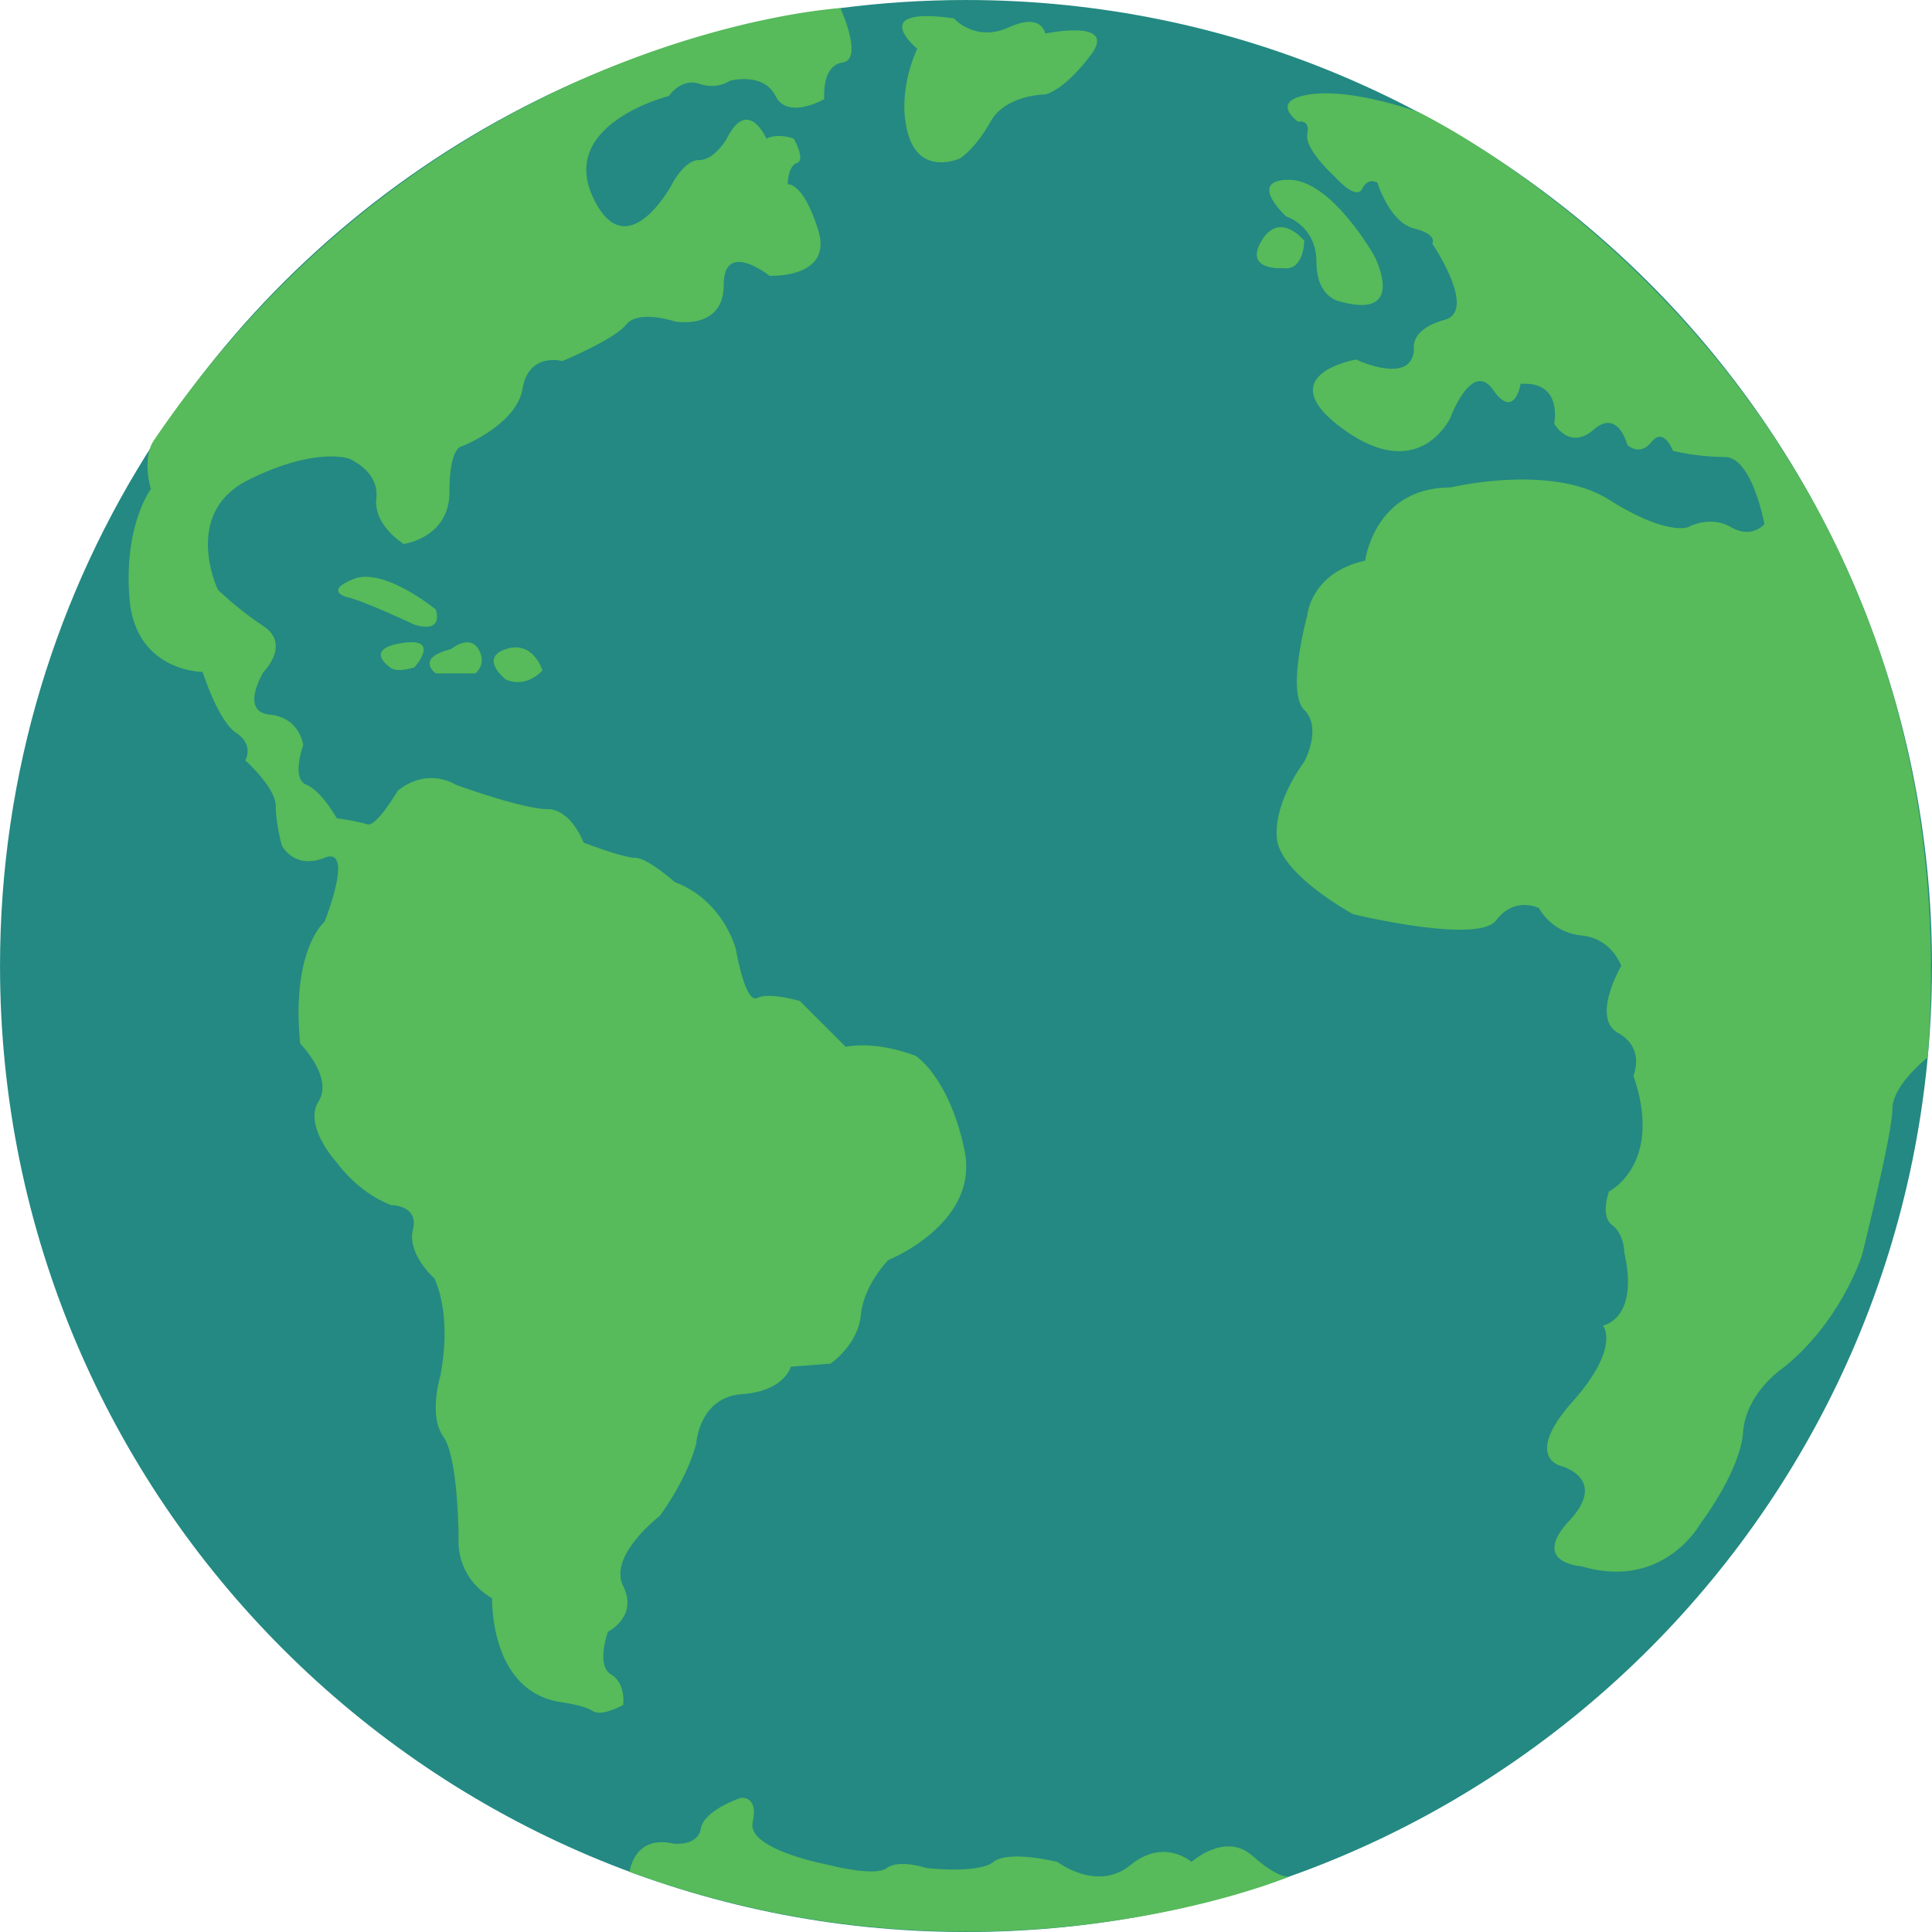 <svg id="Layer_1" data-name="Layer 1" xmlns="http://www.w3.org/2000/svg" viewBox="0 0 2332.03 2332.03"><defs><style>.cls-1{fill:#238982;}.cls-2{fill:#57ba5b;}</style></defs><title>earth</title><g id="earth"><path class="cls-1" d="M2346.52,1180.15c0,644-522,1166-1166,1166s-1166-522.05-1166-1166c0-233.36,68.55-450.7,186.62-633,207.74-320.77,568.78-533,979.4-533C1824.48,14.14,2346.52,536.18,2346.52,1180.15Z" transform="translate(-14.49 -14.14)"/><path class="cls-2" d="M200.25,545.65c-14.9,21.94-3.68,58.85-3.68,58.85s-33.11,44.14-25.75,132.42S259.1,825.2,259.1,825.2s18.39,58.85,40.46,73.56,11,33.11,11,33.11S347.38,965,347.38,987s7.35,47.82,7.35,47.82,14.72,29.43,51.5,14.71,0,77.25,0,77.25-40.46,33.1-29.43,147.13c0,0,40.47,40.46,22.07,69.89s22.07,73.56,22.07,73.56,25.75,36.78,66.21,51.5c0,0,33.11,0,25.75,29.42s25.75,58.86,25.75,58.86,22.07,40.46,7.36,117.7c0,0-14.72,47.82,3.67,73.57s18.39,125.06,18.39,125.06-3.67,44.14,40.47,69.88c0,0-3.68,110.35,80.92,125.07,0,0,29.42,3.67,40.46,11s36.78-7.36,36.78-7.36,3.68-25.74-14.71-36.78-3.68-51.49-3.68-51.49,36.78-18.4,18.39-55.18,44.14-84.6,44.14-84.6S844,1799.94,855,1755.8c0,0,3.68-55.17,55.17-58.85s58.86-33.1,58.86-33.1l47.81-3.68s33.11-22.07,36.79-58.86,33.1-66.2,33.1-66.2,110.35-44.14,92-132.42-58.85-114-58.85-114-44.14-18.39-84.6-11L980,1222.45s-36.78-11-51.49-3.68-25.75-58.85-25.75-58.85-14.71-58.85-73.57-80.92c0,0-33.1-29.43-47.81-29.43s-62.54-18.39-62.54-18.39-14.71-40.46-44.14-40.46S564.4,961.29,564.4,961.29s-33.11-22.07-69.89,7.36c0,0-25.75,44.14-36.78,40.46s-36.79-7.35-36.79-7.35-18.39-33.11-36.78-40.47-3.68-47.81-3.68-47.81S376.8,880.37,340,876.69s-7.36-51.49-7.36-51.49,33.11-33.11,0-55.18a398.41,398.41,0,0,1-55.17-44.14s-44.14-92,36.78-132.41,121.39-25.75,121.39-25.75,36.78,14.71,33.1,47.82,33.11,55.17,33.11,55.17S557,663.35,557,608.18,571.75,553,571.75,553s66.21-25.75,73.57-69.89S693.14,450,693.14,450s62.53-25.74,77.24-44.14,58.85-3.67,58.85-3.67,58.86,11,58.86-44.14,55.17-11,55.17-11,77.24,3.68,58.85-55.17-36.78-55.18-36.78-55.18,0-22.07,11-25.74-3.67-29.43-3.67-29.43-18.4-7.36-33.11,0c0,0-22.07-51.5-47.82,0,0,0-14.71,25.75-33.1,25.75s-33.11,29.42-33.11,29.42-55.17,103-95.63,14.72,92-121.39,92-121.39,14.71-22.07,36.78-14.71,36.78-3.68,36.78-3.68,40.46-11,55.18,18.39,58.85,3.68,58.85,3.68-3.68-40.46,22.07-44.14-2.67-65.63-2.67-65.63S535,52.76,200.25,545.65Z" transform="translate(-14.49 -14.14)"/><path class="cls-2" d="M514.74,768.18s-62.53-29.42-80.92-33.1c0,0-29.43-7.36,7.35-22.07s99.32,36.78,99.32,36.78S551.52,779.22,514.74,768.18Z" transform="translate(-14.49 -14.14)"/><path class="cls-2" d="M485.31,819.68s-33.1-22.07,14.72-29.43,14.71,29.43,14.71,29.43S492.67,827,485.31,819.68Z" transform="translate(-14.49 -14.14)"/><path class="cls-2" d="M558.88,797.61s22.07-18.39,33.1,0S588.31,827,588.31,827H540.49S514.74,808.65,558.88,797.61Z" transform="translate(-14.49 -14.14)"/><path class="cls-2" d="M625.09,834.39s-33.11-25.74,0-36.78,44.14,25.75,44.14,25.75S650.84,845.43,625.09,834.39Z" transform="translate(-14.49 -14.14)"/><path class="cls-2" d="M1121.66,73s-62.53-51.5,44.14-36.78c0,0,25.74,29.42,66.2,11s44.14,7.36,44.14,7.36,88.28-18.39,55.18,25.75-55.18,47.81-55.18,47.81-47.81,0-66.21,33.11-36.78,44.14-36.78,44.14-47.82,22.07-62.53-29.43S1121.66,73,1121.66,73Z" transform="translate(-14.49 -14.14)"/><path class="cls-2" d="M1563.05,337.83s-47.82,3.67-25.75-33.11,51.5,0,51.5,0S1588.8,341.5,1563.05,337.83Z" transform="translate(-14.49 -14.14)"/><path class="cls-2" d="M1566.73,275.29s-47.82-44.13,3.68-44.13,103,92,103,92,40.46,77.25-40.46,55.18c0,0-29.43-3.68-29.43-47.82S1566.73,275.29,1566.73,275.29Z" transform="translate(-14.49 -14.14)"/><path class="cls-2" d="M2341.37,1290.46s-42.66,33.14-42.66,62.57-36.79,176.56-36.79,176.56-25.75,80.92-95.63,136.09c0,0-44.14,29.43-47.82,77.25s-51.5,110.35-51.5,110.35-44.14,80.92-143.45,51.49c0,0-62.53-3.68-14.71-55.17s-11-66.21-11-66.21-44.14-11,14.72-77.24,36.78-92,36.78-92,44.14-7.36,25.75-88.28c0,0,0-22.07-14.72-33.1s-3.67-40.47-3.67-40.47,66.2-33.1,29.42-139.77c0,0,14.71-33.1-18.39-51.5s3.68-80.92,3.68-80.92-11-33.1-47.82-36.78-51.49-33.11-51.49-33.11-29.43-14.71-51.5,14.72-172.88-7.36-172.88-7.36-88.28-47.82-92-92,33.11-92,33.11-92,22.07-40.46,0-62.53,3.68-114,3.68-114,3.67-51.5,69.88-66.21c0,0,11-88.28,103-88.28,0,0,121.39-29.42,191.28,14.71s95.63,33.11,95.63,33.11,25.75-14.71,51.5,0,40.46-3.68,40.46-3.68-14.72-80.92-47.82-80.92a290.13,290.13,0,0,1-62.53-7.36s-11-29.42-25.75-11-29.42,3.68-29.42,3.68-11-44.14-40.47-18.4-47.81-7.35-47.81-7.35,11-51.5-40.46-47.82c0,0-7.36,44.14-33.11,7.36s-51.5,33.1-51.5,33.1-36.78,80.92-128.73,14.71,14.71-84.6,14.71-84.6,69.89,33.11,69.89-14.71c0,0-3.68-22.07,36.78-33.1s-14.71-92-14.71-92,7.35-11-22.07-18.39-44.14-55.18-44.14-55.18-11-7.35-18.4,7.36-33.1-14.71-33.1-14.71-36.78-33.11-33.1-51.5-11-14.71-11-14.71-36.78-25.75,14.71-33.11,129.48,21,129.48,21S2402.43,470.17,2341.37,1290.46Z" transform="translate(-14.49 -14.14)"/><path class="cls-2" d="M774.5,2273.52s5.08-45.06,52.89-34c0,0,29.43,3.67,33.11-18.39s47.82-36.79,47.82-36.79,22.07-3.68,14.71,29.43,92,51.49,92,51.49,55.17,14.72,69.88,3.68,47.82,0,47.82,0,62.53,7.36,80.92-7.35,77.25,0,77.25,0,47.81,36.78,88.28,3.67,73.56-3.67,73.56-3.67,40.46-36.79,73.57-7.36,45,24.85,45,24.85S1207.13,2432.61,774.5,2273.52Z" transform="translate(-14.49 -14.14)"/></g></svg>